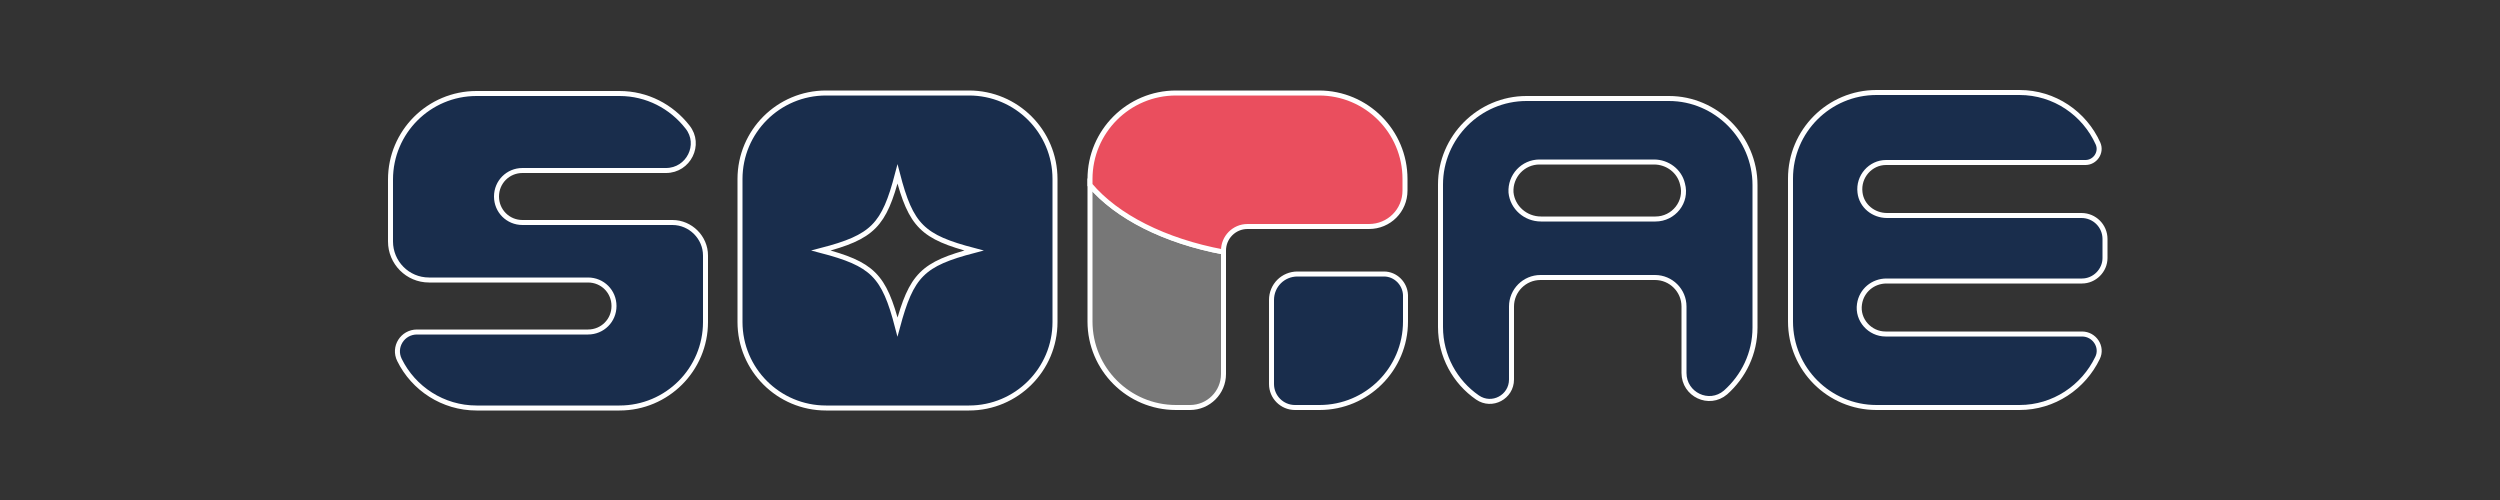 <?xml version="1.0" encoding="utf-8"?>
<!-- Generator: Adobe Illustrator 22.1.0, SVG Export Plug-In . SVG Version: 6.00 Build 0)  -->
<svg version="1.1" id="Layer_1" xmlns="http://www.w3.org/2000/svg" xmlns:xlink="http://www.w3.org/1999/xlink" x="0px" y="0px"
	 viewBox="0 0 500 100" style="enable-background:new 0 0 500 100;" xml:space="preserve">
<rect x="0" y="0" width="500" height="100" fill="#333333" stroke="none"/>
<style type="text/css">
	.st0{fill:#192D4C;stroke:#FFFFFF;stroke-miterlimit:10;}
	.st1{fill:#777777;stroke:#FFFFFF;stroke-miterlimit:10;}
	.st2{fill:#EA4E5E;stroke:#FFFFFF;stroke-miterlimit:10;}
</style>
<path class="st0" d="M104.5,44.5c-2.9,0-5.2-2.3-5.2-5.2v0c0-2.9,2.3-5.2,5.2-5.2l28.7,0c4.5,0,7.1-5.2,4.3-8.7
	c-3.2-4.1-8.1-6.7-13.6-6.7H95.3c-9.5,0-17.2,7.7-17.2,17.2v12.4c0,4.2,3.4,7.7,7.7,7.7h31.8c2.9,0,5.2,2.3,5.2,5.2v0
	c0,2.9-2.3,5.2-5.2,5.2H83.4c-2.9,0-4.8,3-3.5,5.6c2.8,5.7,8.7,9.6,15.4,9.6h28.6c9.5,0,17.2-7.7,17.2-17.2V51.1
	c0-3.6-3-6.6-6.6-6.6H104.5z"/>
<path class="st0" d="M333.8,19.7h-28.5c-9.5,0-17.2,7.8-17.2,17.2v28.5c0,5.8,2.9,11,7.4,14.1c2.9,2,6.8-0.1,6.8-3.6V61.3
	c0-3.2,2.6-5.8,5.8-5.8H331c3.2,0,5.8,2.6,5.8,5.8v13.3c0,4.3,5,6.7,8.3,3.9c3.6-3.2,5.9-7.8,5.9-13V37
	C351,27.5,343.2,19.7,333.8,19.7z M331.1,43.8l-22.9,0c-3.1,0-5.7-2.3-6-5.3c-0.2-3.3,2.4-6.1,5.7-6.1l22.9,0c2.7,0,5.1,1.8,5.7,4.4
	C337.5,40.4,334.7,43.8,331.1,43.8z"/>
<path class="st0" d="M377.1,66.8c-3.1,0-5.7-2.8-5.2-6c0.4-2.7,2.7-4.6,5.4-4.6l39.1,0c2.5,0,4.6-2.1,4.6-4.6v-3.8
	c0-2.6-2.1-4.7-4.7-4.7l-38.9,0c-2.7,0-5.1-1.9-5.4-4.6c-0.4-3.2,2.1-6,5.2-6l39.9,0c1.9,0,3.3-2,2.5-3.8c-2.7-6-8.7-10.2-15.7-10.2
	h-28.6c-9.5,0-17.2,7.7-17.2,17.2v28.6c0,9.5,7.7,17.2,17.2,17.2h28.6c6.9,0,12.8-4.1,15.6-9.9c1.1-2.2-0.6-4.8-3.1-4.8H377.1z"/>
<path class="st0" d="M193.8,18.6h-28.6c-9.5,0-17.2,7.7-17.2,17.2v28.6c0,9.5,7.7,17.2,17.2,17.2h28.6c9.5,0,17.2-7.7,17.2-17.2
	V35.8C211,26.3,203.3,18.6,193.8,18.6z M179.5,65.4c-2.7-10.4-5-12.6-15.3-15.3c10.4-2.7,12.6-5,15.3-15.3
	c2.7,10.4,5,12.6,15.3,15.3C184.5,52.8,182.3,55,179.5,65.4z"/>
<g>
	<path class="st0" d="M276.8,54.8h-17.3c-2.9,0-5.2,2.3-5.2,5.2v16.8c0,2.6,2.1,4.7,4.7,4.7h4.9c9.5,0,17.2-7.7,17.2-17.2V59
		C281,56.7,279.1,54.8,276.8,54.8z"/>
	<path class="st1" d="M218,37v27.3c0,9.5,7.7,17.2,17.2,17.2h2.8c3.7,0,6.7-3,6.7-6.7V50.5c0-0.1,0-0.1,0-0.1
		C233,48.2,223.4,43.3,218,37z"/>
	<path class="st2" d="M263.8,18.6h-28.6c-9.5,0-17.2,7.7-17.2,17.2V37c5.3,6.3,14.9,11.2,26.7,13.4c0,0,0-0.1,0-0.1
		c0-0.1,0-0.2,0-0.2c0-2.6,2.1-4.8,4.8-4.8h24.3c4,0,7.2-3.2,7.2-7.2v-2.3C281,26.3,273.3,18.6,263.8,18.6z"/>
</g>
</svg>
